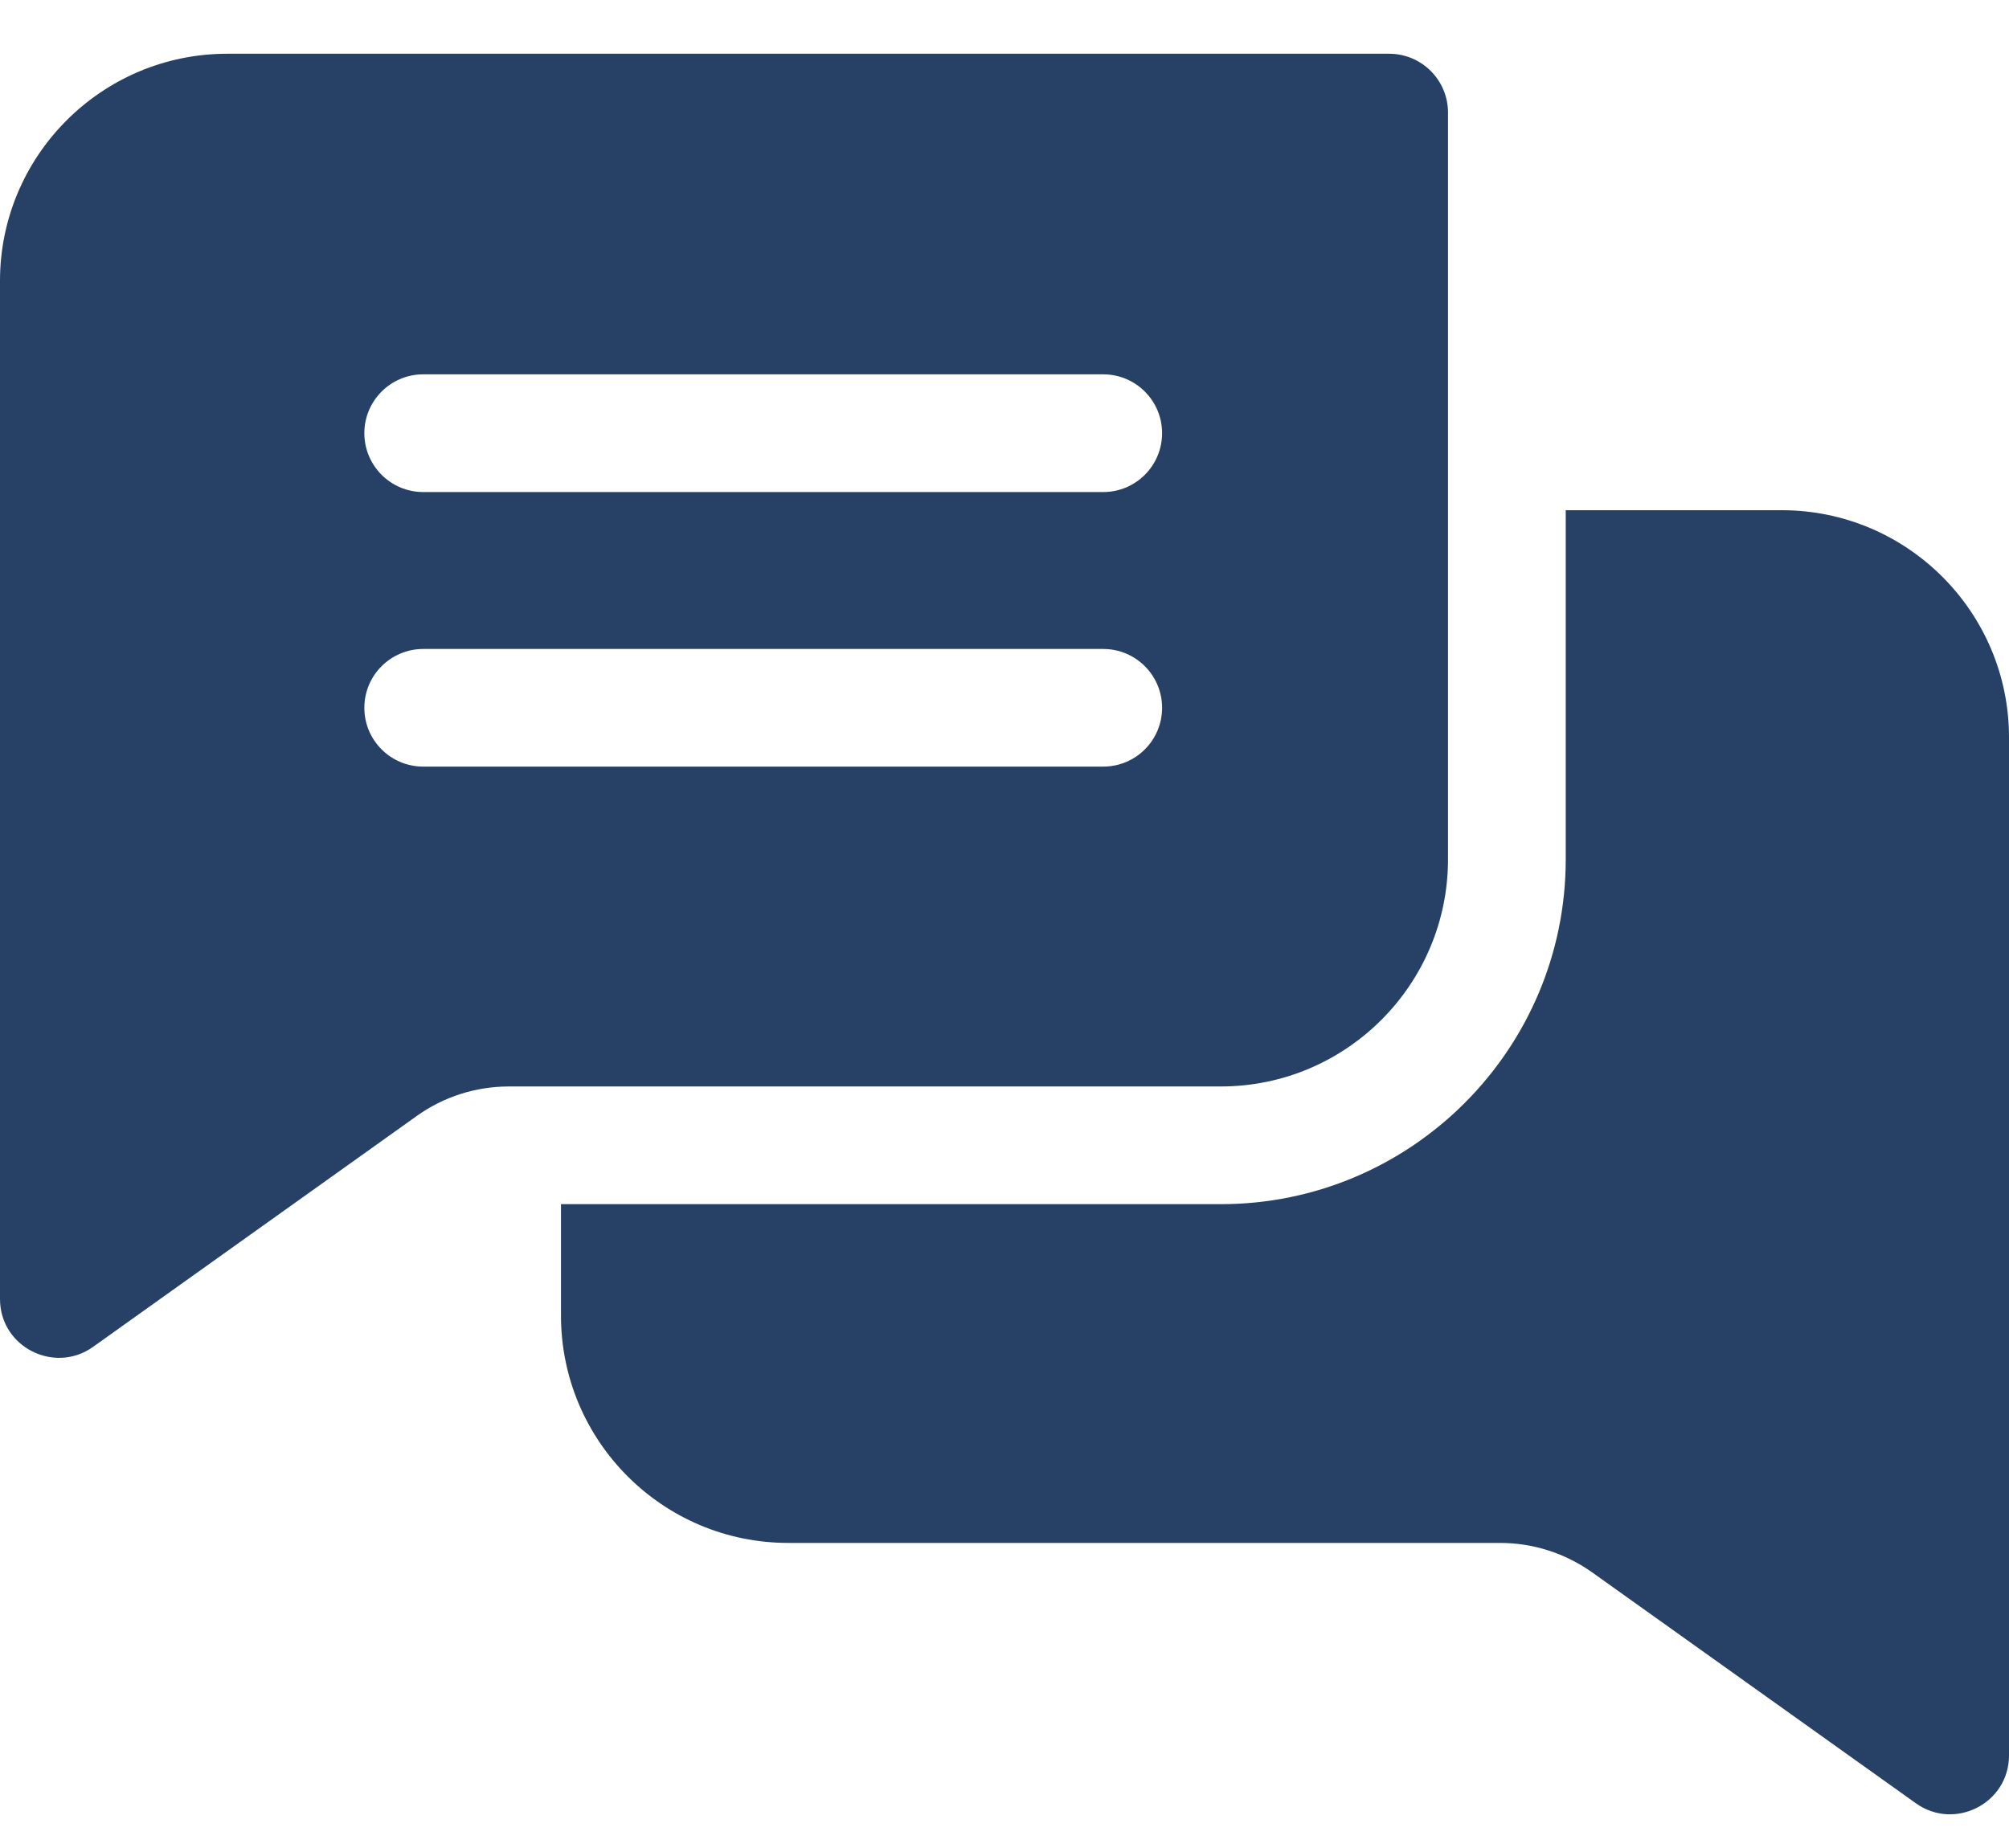 <svg width="25" height="23" viewBox="0 0 25 23" fill="none" xmlns="http://www.w3.org/2000/svg">
<path d="M17.287 0.669H2.827C1.268 0.669 0 1.937 0 3.496V16.167C0 16.767 0.679 17.105 1.158 16.763L5.185 13.89C5.522 13.649 5.92 13.522 6.335 13.522H15.192C16.751 13.522 18.019 12.254 18.019 10.695V1.401C18.019 0.997 17.691 0.669 17.287 0.669ZM13.729 9.541H5.267C4.862 9.541 4.534 9.214 4.534 8.809C4.534 8.405 4.862 8.077 5.267 8.077H13.729C14.133 8.077 14.461 8.405 14.461 8.809C14.461 9.214 14.133 9.541 13.729 9.541ZM13.729 6.124H5.267C4.862 6.124 4.534 5.796 4.534 5.391C4.534 4.987 4.862 4.659 5.267 4.659H13.729C14.133 4.659 14.461 4.987 14.461 5.391C14.461 5.796 14.133 6.124 13.729 6.124Z" fill="#264066"/>
<path d="M25 9.177V21.848C25 22.444 24.325 22.788 23.842 22.444L19.815 19.571C19.477 19.331 19.08 19.203 18.665 19.203H9.808C8.249 19.203 6.981 17.935 6.981 16.375V14.987H15.192C17.559 14.987 19.484 13.062 19.484 10.695V6.35H22.173C23.732 6.35 25 7.618 25 9.177Z" fill="#264066"/>
</svg>
